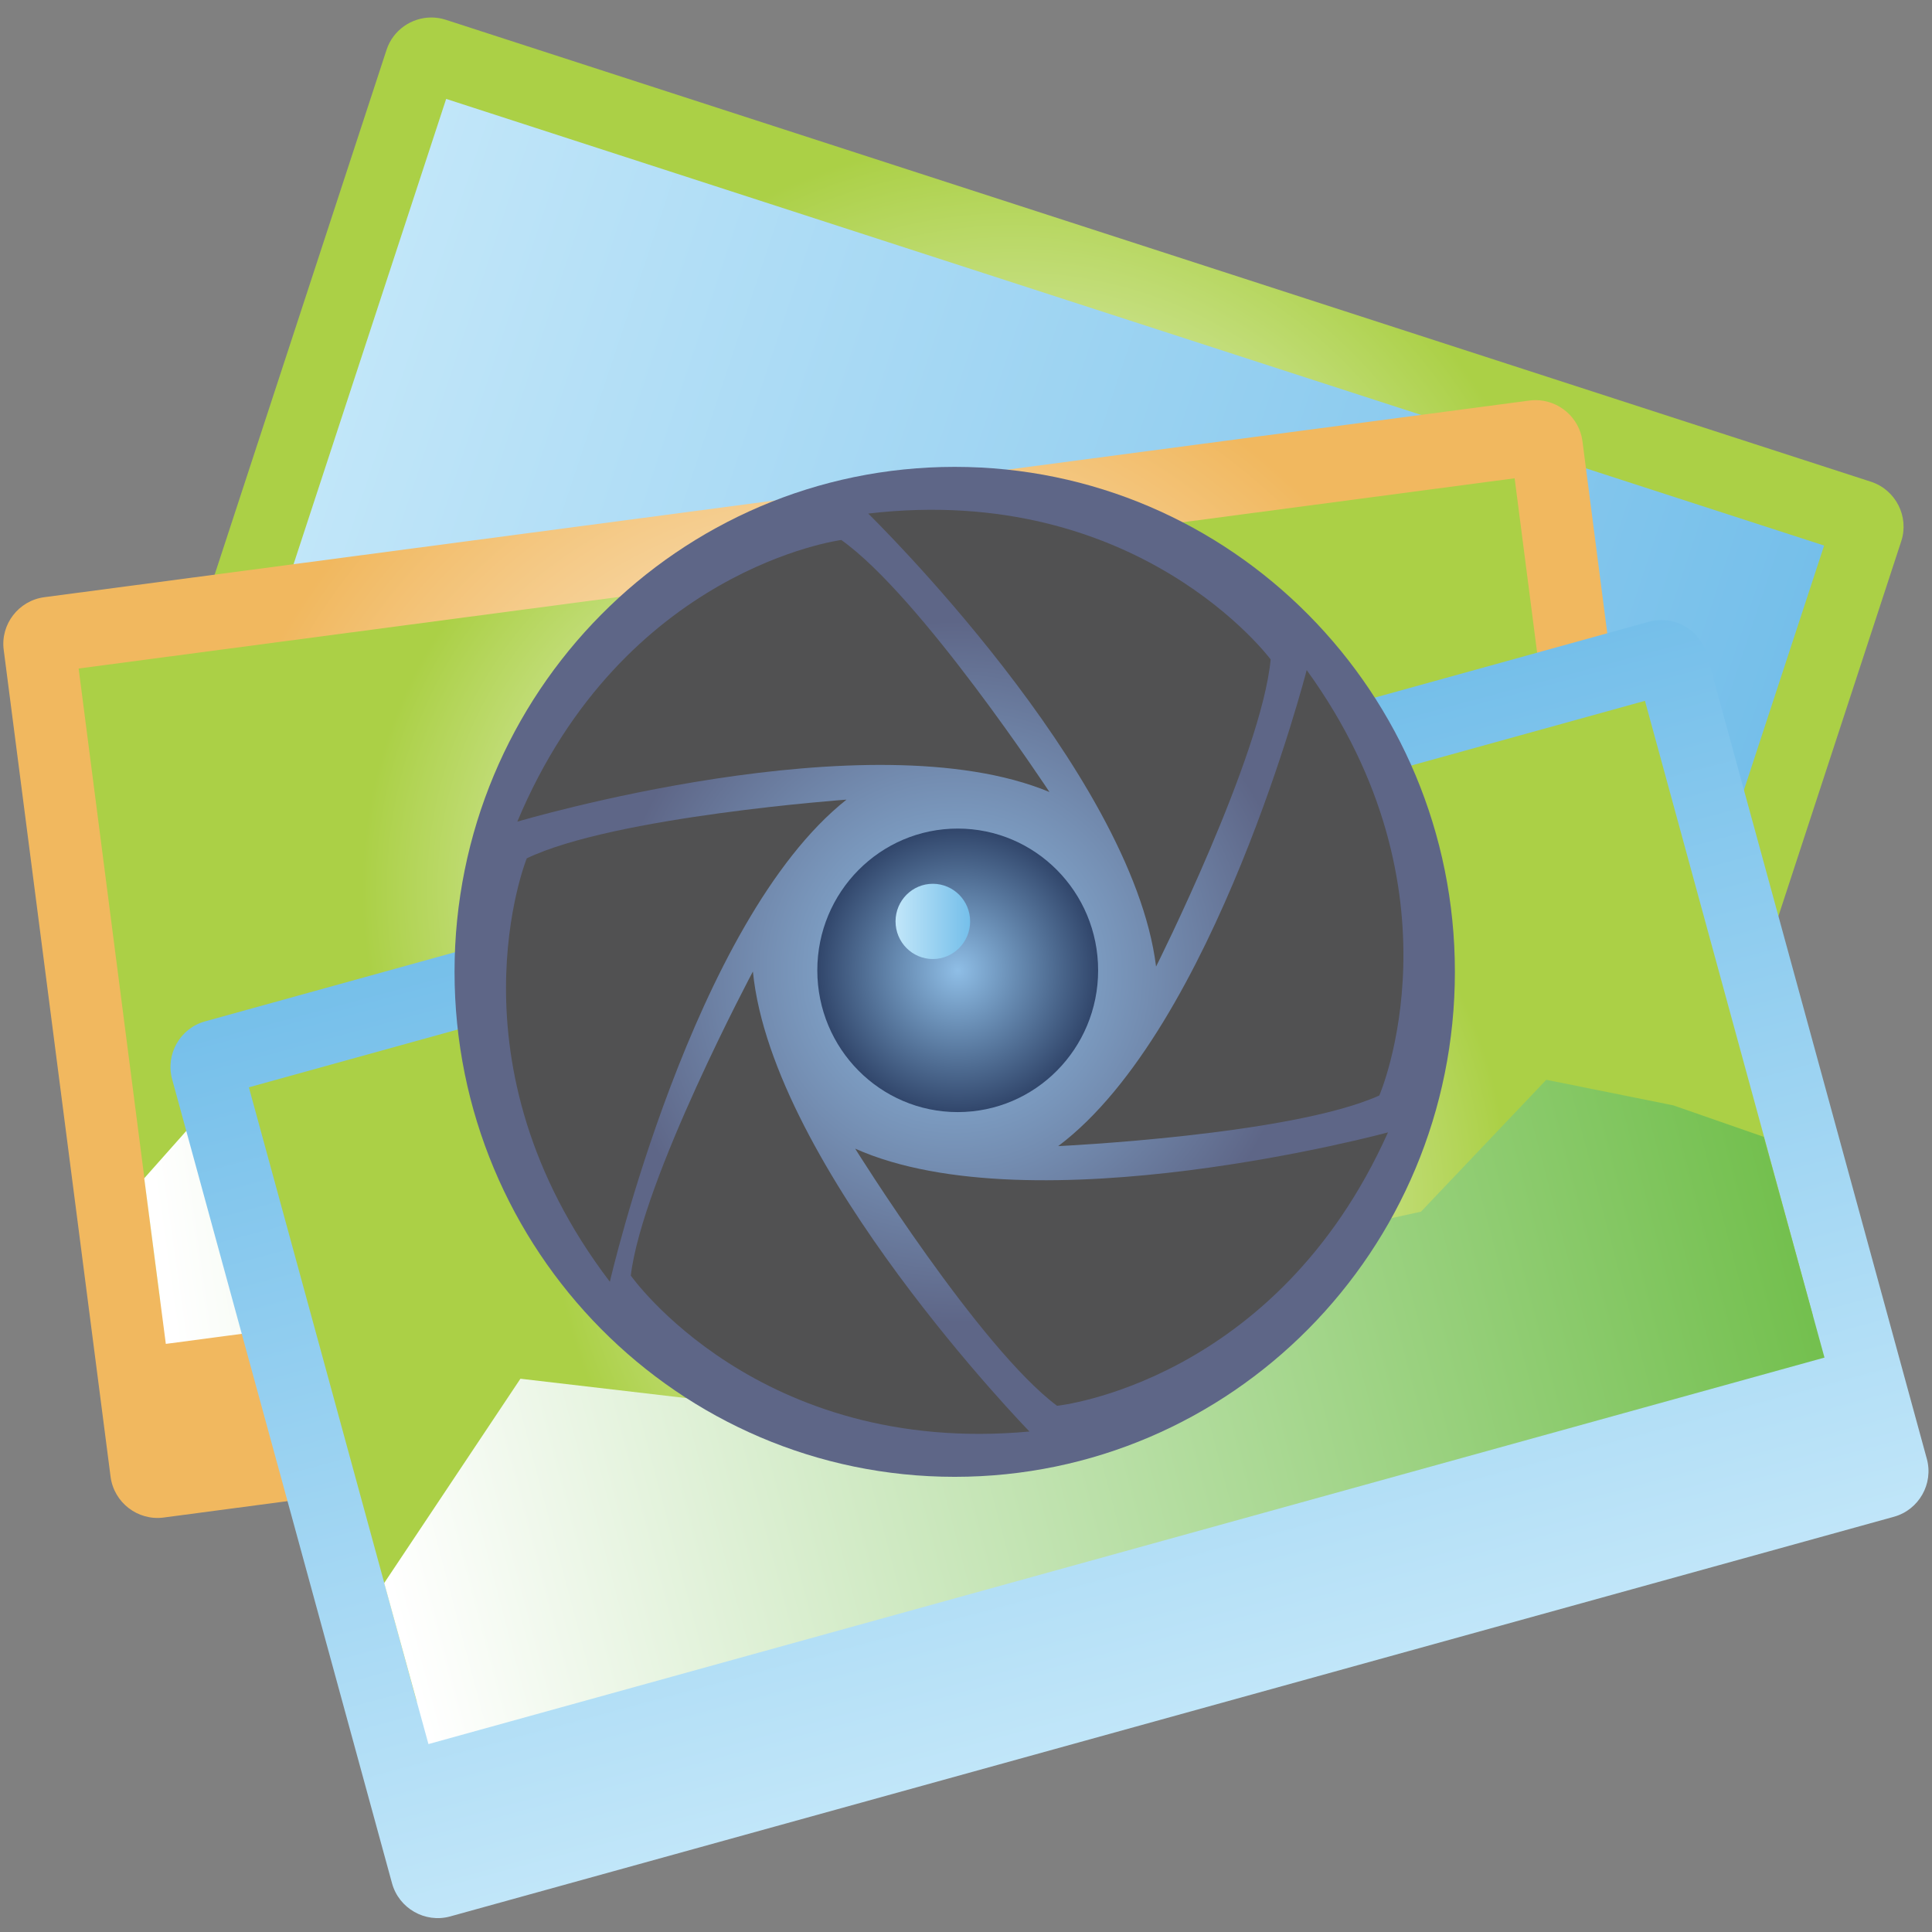 <?xml version="1.0" encoding="UTF-8" standalone="no"?>
<!-- Created with Inkscape (http://www.inkscape.org/) -->

<svg
   xmlns:dc="http://purl.org/dc/elements/1.1/"
   xmlns:cc="http://creativecommons.org/ns#"
   xmlns:rdf="http://www.w3.org/1999/02/22-rdf-syntax-ns#"
   xmlns:svg="http://www.w3.org/2000/svg"
   xmlns="http://www.w3.org/2000/svg"
   version="1.1"
   width="30"
   height="30"
   id="svg2"
   xml:space="preserve"><rect width="100%" height="100%" fill="#808080" stroke="none"/><defs
     id="defs6"><clipPath
       id="clipPath16"><path
         d="M 10.832,48.117 4.486,28.742 C 4.288,28.139 4.62,27.484 5.223,27.286 l 0,0 34.849,-11.294 c 0.603,-0.197 1.258,0.135 1.454,0.738 l 0,0 6.347,19.375 c 0.196,0.601 -0.137,1.254 -0.74,1.451 l 0,0 -34.849,11.296 c -0.118,0.039 -0.238,0.057 -0.356,0.057 l 0,0 c -0.485,0 -0.938,-0.309 -1.096,-0.792"
         id="path18" /></clipPath><radialGradient
       cx="0"
       cy="0"
       r="1"
       fx="0"
       fy="0"
       id="radialGradient24"
       gradientUnits="userSpaceOnUse"
       gradientTransform="matrix(15.166,-4.951,-4.951,-15.166,26.18,32.42)"
       spreadMethod="pad"><stop
         id="stop26"
         style="stop-color:#ffffff;stop-opacity:1"
         offset="0" /><stop
         id="stop28"
         style="stop-color:#abd046;stop-opacity:1"
         offset="0.853" /><stop
         id="stop30"
         style="stop-color:#abd046;stop-opacity:1"
         offset="1" /></radialGradient><clipPath
       id="clipPath38"><path
         d="M 7.436,32.117 41.133,21.198 45.986,35.996 12.29,46.918 7.436,32.117 z"
         id="path40" /></clipPath><linearGradient
       x1="0"
       y1="0"
       x2="1"
       y2="0"
       id="linearGradient46"
       gradientUnits="userSpaceOnUse"
       gradientTransform="matrix(33.693,-10.998,-10.998,-33.693,9.865,39.555)"
       spreadMethod="pad"><stop
         id="stop48"
         style="stop-color:#c1e6f9;stop-opacity:1"
         offset="0" /><stop
         id="stop50"
         style="stop-color:#75bfea;stop-opacity:1"
         offset="1" /></linearGradient><clipPath
       id="clipPath58"><path
         d="M 38.781,39.542 2.464,34.733 C 1.834,34.65 1.388,34.069 1.471,33.443 l 0,0 2.613,-20.218 c 0.082,-0.63 0.663,-1.079 1.293,-0.998 l 0,0 36.316,4.81 c 0.629,0.084 1.079,0.664 0.995,1.294 l 0,0 -2.612,20.22 c -0.077,0.577 -0.576,1.001 -1.147,1.001 l 0,0 c -0.049,0 -0.098,-0.003 -0.148,-0.01"
         id="path60" /></clipPath><radialGradient
       cx="0"
       cy="0"
       r="1"
       fx="0"
       fy="0"
       id="radialGradient66"
       gradientUnits="userSpaceOnUse"
       gradientTransform="matrix(15.821,2.061,2.061,-15.821,22.08,25.885)"
       spreadMethod="pad"><stop
         id="stop68"
         style="stop-color:#ffffff;stop-opacity:1"
         offset="0" /><stop
         id="stop70"
         style="stop-color:#f1b85f;stop-opacity:1"
         offset="1" /></radialGradient><clipPath
       id="clipPath78"><path
         d="M 3.303,32.989 5.296,17.541 40.41,22.193 38.418,37.641 3.303,32.989 z"
         id="path80" /></clipPath><radialGradient
       cx="0"
       cy="0"
       r="1"
       fx="0"
       fy="0"
       id="radialGradient86"
       gradientUnits="userSpaceOnUse"
       gradientTransform="matrix(13.583,1.77,1.77,-13.583,21.856,27.591)"
       spreadMethod="pad"><stop
         id="stop88"
         style="stop-color:#ffffff;stop-opacity:1"
         offset="0" /><stop
         id="stop90"
         style="stop-color:#abd046;stop-opacity:1"
         offset="0.853" /><stop
         id="stop92"
         style="stop-color:#abd046;stop-opacity:1"
         offset="1" /></radialGradient><clipPath
       id="clipPath100"><path
         d="m 31.271,26.023 -15.124,-1.168 -2.169,-1.163 -5.083,1.322 -3.988,-4.49 0.528,-4.05 35.114,4.652 -0.723,5.551 -2.085,1.069 -2.993,1.048 -3.477,-2.771 z"
         id="path102" /></clipPath><linearGradient
       x1="0"
       y1="0"
       x2="1"
       y2="0"
       id="linearGradient108"
       gradientUnits="userSpaceOnUse"
       gradientTransform="matrix(35.125,4.576,4.576,-35.125,4.89,20.653)"
       spreadMethod="pad"><stop
         id="stop110"
         style="stop-color:#ffffff;stop-opacity:1"
         offset="0" /><stop
         id="stop112"
         style="stop-color:#74c04f;stop-opacity:1"
         offset="1" /></linearGradient><clipPath
       id="clipPath120"><path
         d="M 41.702,34.133 6.396,24.361 C 5.784,24.194 5.423,23.556 5.589,22.946 l 0,0 5.378,-19.665 C 11.136,2.67 11.773,2.306 12.384,2.472 l 0,0 35.307,9.774 c 0.612,0.168 0.975,0.807 0.806,1.419 l 0,0 -5.377,19.664 c -0.14,0.509 -0.606,0.845 -1.113,0.845 l 0,0 c -0.101,0 -0.204,-0.014 -0.305,-0.041"
         id="path122" /></clipPath><linearGradient
       x1="0"
       y1="0"
       x2="1"
       y2="0"
       id="linearGradient128"
       gradientUnits="userSpaceOnUse"
       gradientTransform="matrix(-6.028,21.959,21.959,6.028,30.058,7.324)"
       spreadMethod="pad"><stop
         id="stop130"
         style="stop-color:#c1e6f9;stop-opacity:1"
         offset="0" /><stop
         id="stop132"
         style="stop-color:#75bfea;stop-opacity:1"
         offset="1" /></linearGradient><clipPath
       id="clipPath140"><path
         d="M 7.466,22.748 11.57,7.723 45.709,17.175 41.605,32.199 7.466,22.748 z"
         id="path142" /></clipPath><radialGradient
       cx="0"
       cy="0"
       r="1"
       fx="0"
       fy="0"
       id="radialGradient148"
       gradientUnits="userSpaceOnUse"
       gradientTransform="matrix(13.21,3.626,3.626,-13.21,26.588,19.961)"
       spreadMethod="pad"><stop
         id="stop150"
         style="stop-color:#ffffff;stop-opacity:1"
         offset="0" /><stop
         id="stop152"
         style="stop-color:#abd046;stop-opacity:1"
         offset="0.853" /><stop
         id="stop154"
         style="stop-color:#abd046;stop-opacity:1"
         offset="1" /></radialGradient><clipPath
       id="clipPath162"><path
         d="m 36.128,19.707 -14.818,-3.242 -1.988,-1.452 -5.216,0.609 -3.331,-4.996 1.082,-3.938 34.138,9.451 -1.484,5.397 -2.214,0.771 -3.106,0.625 -3.063,-3.225 z"
         id="path164" /></clipPath><linearGradient
       x1="0"
       y1="0"
       x2="1"
       y2="0"
       id="linearGradient170"
       gradientUnits="userSpaceOnUse"
       gradientTransform="matrix(34.158,9.376,9.376,-34.158,10.74,10.752)"
       spreadMethod="pad"><stop
         id="stop172"
         style="stop-color:#ffffff;stop-opacity:1"
         offset="0" /><stop
         id="stop174"
         style="stop-color:#74c04f;stop-opacity:1"
         offset="1" /></linearGradient><clipPath
       id="clipPath182"><path
         d="m 12.495,25.573 c 0,-6.821 5.477,-12.35 12.231,-12.35 l 0,0 c 6.755,0 12.231,5.529 12.231,12.35 l 0,0 c 0,6.818 -5.476,12.347 -12.231,12.347 l 0,0 c -6.754,0 -12.231,-5.529 -12.231,-12.347"
         id="path184" /></clipPath><radialGradient
       cx="0"
       cy="0"
       r="1"
       fx="0"
       fy="0"
       id="radialGradient190"
       gradientUnits="userSpaceOnUse"
       gradientTransform="matrix(12.231,0,0,-12.349,24.726,25.57)"
       spreadMethod="pad"><stop
         id="stop192"
         style="stop-color:#8fbee6;stop-opacity:1"
         offset="0" /><stop
         id="stop194"
         style="stop-color:#5e6687;stop-opacity:1"
         offset="0.693" /><stop
         id="stop196"
         style="stop-color:#5e6687;stop-opacity:1"
         offset="1" /></radialGradient><clipPath
       id="clipPath204"><path
         d="m 21.366,25.609 c 0,-1.915 1.538,-3.467 3.433,-3.467 l 0,0 c 1.898,0 3.434,1.552 3.434,3.467 l 0,0 c 0,1.915 -1.536,3.466 -3.434,3.466 l 0,0 c -1.895,0 -3.433,-1.551 -3.433,-3.466"
         id="path206" /></clipPath><radialGradient
       cx="0"
       cy="0"
       r="1"
       fx="0"
       fy="0"
       id="radialGradient212"
       gradientUnits="userSpaceOnUse"
       gradientTransform="matrix(3.433,0,0,-3.466,24.8,25.607)"
       spreadMethod="pad"><stop
         id="stop214"
         style="stop-color:#8fbee6;stop-opacity:1"
         offset="0" /><stop
         id="stop216"
         style="stop-color:#31466b;stop-opacity:1"
         offset="1" /></radialGradient><clipPath
       id="clipPath224"><path
         d="M 0,50 50,50 50,0 0,0 0,50 z"
         id="path226" /></clipPath><clipPath
       id="clipPath256"><path
         d="m 23.279,26.806 c 0,-0.509 0.408,-0.921 0.912,-0.921 l 0,0 c 0.503,0 0.912,0.412 0.912,0.921 l 0,0 c 0,0.507 -0.409,0.919 -0.912,0.919 l 0,0 c -0.504,0 -0.912,-0.412 -0.912,-0.919"
         id="path258" /></clipPath><linearGradient
       x1="0"
       y1="0"
       x2="1"
       y2="0"
       id="linearGradient264"
       gradientUnits="userSpaceOnUse"
       gradientTransform="matrix(1.823,0,0,-1.823,23.279,26.805)"
       spreadMethod="pad"><stop
         id="stop266"
         style="stop-color:#c1e6f9;stop-opacity:1"
         offset="0" /><stop
         id="stop268"
         style="stop-color:#75bfea;stop-opacity:1"
         offset="1" /></linearGradient></defs><g
     transform="matrix(1.25,0,0,-1.25,0,30)"
     id="g10"><g
       transform="matrix(0.508,0,0,0.508,-0.701,-1.063)"
       id="g12"><g
         clip-path="url(#clipPath16)"
         id="g14"><g
           id="g20"><g
             id="g22"><path
               d="M 10.832,48.117 4.486,28.742 C 4.288,28.139 4.62,27.484 5.223,27.286 l 0,0 34.849,-11.294 c 0.603,-0.197 1.258,0.135 1.454,0.738 l 0,0 6.347,19.375 c 0.196,0.601 -0.137,1.254 -0.74,1.451 l 0,0 -34.849,11.296 c -0.118,0.039 -0.238,0.057 -0.356,0.057 l 0,0 c -0.485,0 -0.938,-0.309 -1.096,-0.792"
               id="path32"
               style="fill:url(#radialGradient24);stroke:none" /></g></g></g></g><g
       transform="matrix(0.508,0,0,0.508,-0.701,-1.063)"
       id="g34"><g
         clip-path="url(#clipPath38)"
         id="g36"><g
           id="g42"><g
             id="g44"><path
               d="M 7.436,32.117 41.133,21.198 45.986,35.996 12.29,46.918 7.436,32.117 z"
               id="path52"
               style="fill:url(#linearGradient46);stroke:none" /></g></g></g></g><g
       transform="matrix(0.508,0,0,0.508,-0.701,-1.063)"
       id="g54"><g
         clip-path="url(#clipPath58)"
         id="g56"><g
           id="g62"><g
             id="g64"><path
               d="M 38.781,39.542 2.464,34.733 C 1.834,34.65 1.388,34.069 1.471,33.443 l 0,0 2.613,-20.218 c 0.082,-0.63 0.663,-1.079 1.293,-0.998 l 0,0 36.316,4.81 c 0.629,0.084 1.079,0.664 0.995,1.294 l 0,0 -2.612,20.22 c -0.077,0.577 -0.576,1.001 -1.147,1.001 l 0,0 c -0.049,0 -0.098,-0.003 -0.148,-0.01"
               id="path72"
               style="fill:url(#radialGradient66);stroke:none" /></g></g></g></g><g
       transform="matrix(0.508,0,0,0.508,-0.701,-1.063)"
       id="g74"><g
         clip-path="url(#clipPath78)"
         id="g76"><g
           id="g82"><g
             id="g84"><path
               d="M 3.303,32.989 5.296,17.541 40.41,22.193 38.418,37.641 3.303,32.989 z"
               id="path94"
               style="fill:url(#radialGradient86);stroke:none" /></g></g></g></g><g
       transform="matrix(0.508,0,0,0.508,-0.701,-1.063)"
       id="g96"><g
         clip-path="url(#clipPath100)"
         id="g98"><g
           id="g104"><g
             id="g106"><path
               d="m 31.271,26.023 -15.124,-1.168 -2.169,-1.163 -5.083,1.322 -3.988,-4.49 0.528,-4.05 35.114,4.652 -0.723,5.551 -2.085,1.069 -2.993,1.048 -3.477,-2.771 z"
               id="path114"
               style="fill:url(#linearGradient108);stroke:none" /></g></g></g></g><g
       transform="matrix(0.508,0,0,0.508,-0.701,-1.063)"
       id="g116"><g
         clip-path="url(#clipPath120)"
         id="g118"><g
           id="g124"><g
             id="g126"><path
               d="M 41.702,34.133 6.396,24.361 C 5.784,24.194 5.423,23.556 5.589,22.946 l 0,0 5.378,-19.665 C 11.136,2.67 11.773,2.306 12.384,2.472 l 0,0 35.307,9.774 c 0.612,0.168 0.975,0.807 0.806,1.419 l 0,0 -5.377,19.664 c -0.14,0.509 -0.606,0.845 -1.113,0.845 l 0,0 c -0.101,0 -0.204,-0.014 -0.305,-0.041"
               id="path134"
               style="fill:url(#linearGradient128);stroke:none" /></g></g></g></g><g
       transform="matrix(0.508,0,0,0.508,-0.701,-1.063)"
       id="g136"><g
         clip-path="url(#clipPath140)"
         id="g138"><g
           id="g144"><g
             id="g146"><path
               d="M 7.466,22.748 11.57,7.723 45.709,17.175 41.605,32.199 7.466,22.748 z"
               id="path156"
               style="fill:url(#radialGradient148);stroke:none" /></g></g></g></g><g
       transform="matrix(0.508,0,0,0.508,-0.701,-1.063)"
       id="g158"><g
         clip-path="url(#clipPath162)"
         id="g160"><g
           id="g166"><g
             id="g168"><path
               d="m 36.128,19.707 -14.818,-3.242 -1.988,-1.452 -5.216,0.609 -3.331,-4.996 1.082,-3.938 34.138,9.451 -1.484,5.397 -2.214,0.771 -3.106,0.625 -3.063,-3.225 z"
               id="path176"
               style="fill:url(#linearGradient170);stroke:none" /></g></g></g></g><g
       transform="matrix(0.508,0,0,0.508,-0.701,-1.063)"
       id="g178"><g
         clip-path="url(#clipPath182)"
         id="g180"><g
           id="g186"><g
             id="g188"><path
               d="m 12.495,25.573 c 0,-6.821 5.477,-12.35 12.231,-12.35 l 0,0 c 6.755,0 12.231,5.529 12.231,12.35 l 0,0 c 0,6.818 -5.476,12.347 -12.231,12.347 l 0,0 c -6.754,0 -12.231,-5.529 -12.231,-12.347"
               id="path198"
               style="fill:url(#radialGradient190);stroke:none" /></g></g></g></g><g
       transform="matrix(0.508,0,0,0.508,-0.701,-1.063)"
       id="g200"><g
         clip-path="url(#clipPath204)"
         id="g202"><g
           id="g208"><g
             id="g210"><path
               d="m 21.366,25.609 c 0,-1.915 1.538,-3.467 3.433,-3.467 l 0,0 c 1.898,0 3.434,1.552 3.434,3.467 l 0,0 c 0,1.915 -1.536,3.466 -3.434,3.466 l 0,0 c -1.895,0 -3.433,-1.551 -3.433,-3.466"
               id="path218"
               style="fill:url(#radialGradient212);stroke:none" /></g></g></g></g><g
       transform="matrix(0.508,0,0,0.508,-0.701,-1.063)"
       id="g220"><g
         clip-path="url(#clipPath224)"
         id="g222"><g
           transform="translate(14.261,28.347)"
           id="g228"><path
             d="m 0,0 c 0,0 -2.03,-5.023 2.032,-10.354 0,0 2.031,8.816 5.787,11.79 C 7.819,1.436 2.134,1.025 0,0"
             id="path230"
             style="fill:#515152;fill-opacity:1;fill-rule:nonzero;stroke:none" /></g><g
           transform="translate(21.952,36.132)"
           id="g232"><path
             d="m 0,0 c 0,0 -5.33,-0.692 -7.922,-6.888 0,0 8.599,2.561 13.013,0.725 0,0 -3.155,4.794 -5.091,6.163"
             id="path234"
             style="fill:#515152;fill-opacity:1;fill-rule:nonzero;stroke:none" /></g><g
           transform="translate(32.452,33.211)"
           id="g236"><path
             d="m 0,0 c 0,0 -3.223,4.342 -9.841,3.567 0,0 6.445,-6.293 7.039,-11.077 0,0 2.576,5.136 2.802,7.51"
             id="path238"
             style="fill:#515152;fill-opacity:1;fill-rule:nonzero;stroke:none" /></g><g
           transform="translate(35.109,22.548)"
           id="g240"><path
             d="m 0,0 c 0,0 2.155,4.971 -1.776,10.403 0,0 -2.247,-8.762 -6.076,-11.641 0,0 5.694,0.266 7.852,1.238"
             id="path242"
             style="fill:#515152;fill-opacity:1;fill-rule:nonzero;stroke:none" /></g><g
           transform="translate(27.229,14.96)"
           id="g244"><path
             d="m 0,0 c 0,0 5.345,0.556 8.092,6.686 0,0 -8.662,-2.345 -13.029,-0.398 0,0 3.037,-4.871 4.937,-6.288"
             id="path246"
             style="fill:#515152;fill-opacity:1;fill-rule:nonzero;stroke:none" /></g><g
           transform="translate(16.805,18.144)"
           id="g248"><path
             d="m 0,0 c 0,0 3.114,-4.422 9.749,-3.813 0,0 -6.288,6.454 -6.763,11.249 C 2.986,7.436 0.285,2.367 0,0"
             id="path250"
             style="fill:#515152;fill-opacity:1;fill-rule:nonzero;stroke:none" /></g></g></g><g
       transform="matrix(0.508,0,0,0.508,-0.701,-1.063)"
       id="g252"><g
         clip-path="url(#clipPath256)"
         id="g254"><g
           id="g260"><g
             id="g262"><path
               d="m 23.279,26.806 c 0,-0.509 0.408,-0.921 0.912,-0.921 l 0,0 c 0.503,0 0.912,0.412 0.912,0.921 l 0,0 c 0,0.507 -0.409,0.919 -0.912,0.919 l 0,0 c -0.504,0 -0.912,-0.412 -0.912,-0.919"
               id="path270"
               style="fill:url(#linearGradient264);stroke:none" /></g></g></g></g></g></svg>